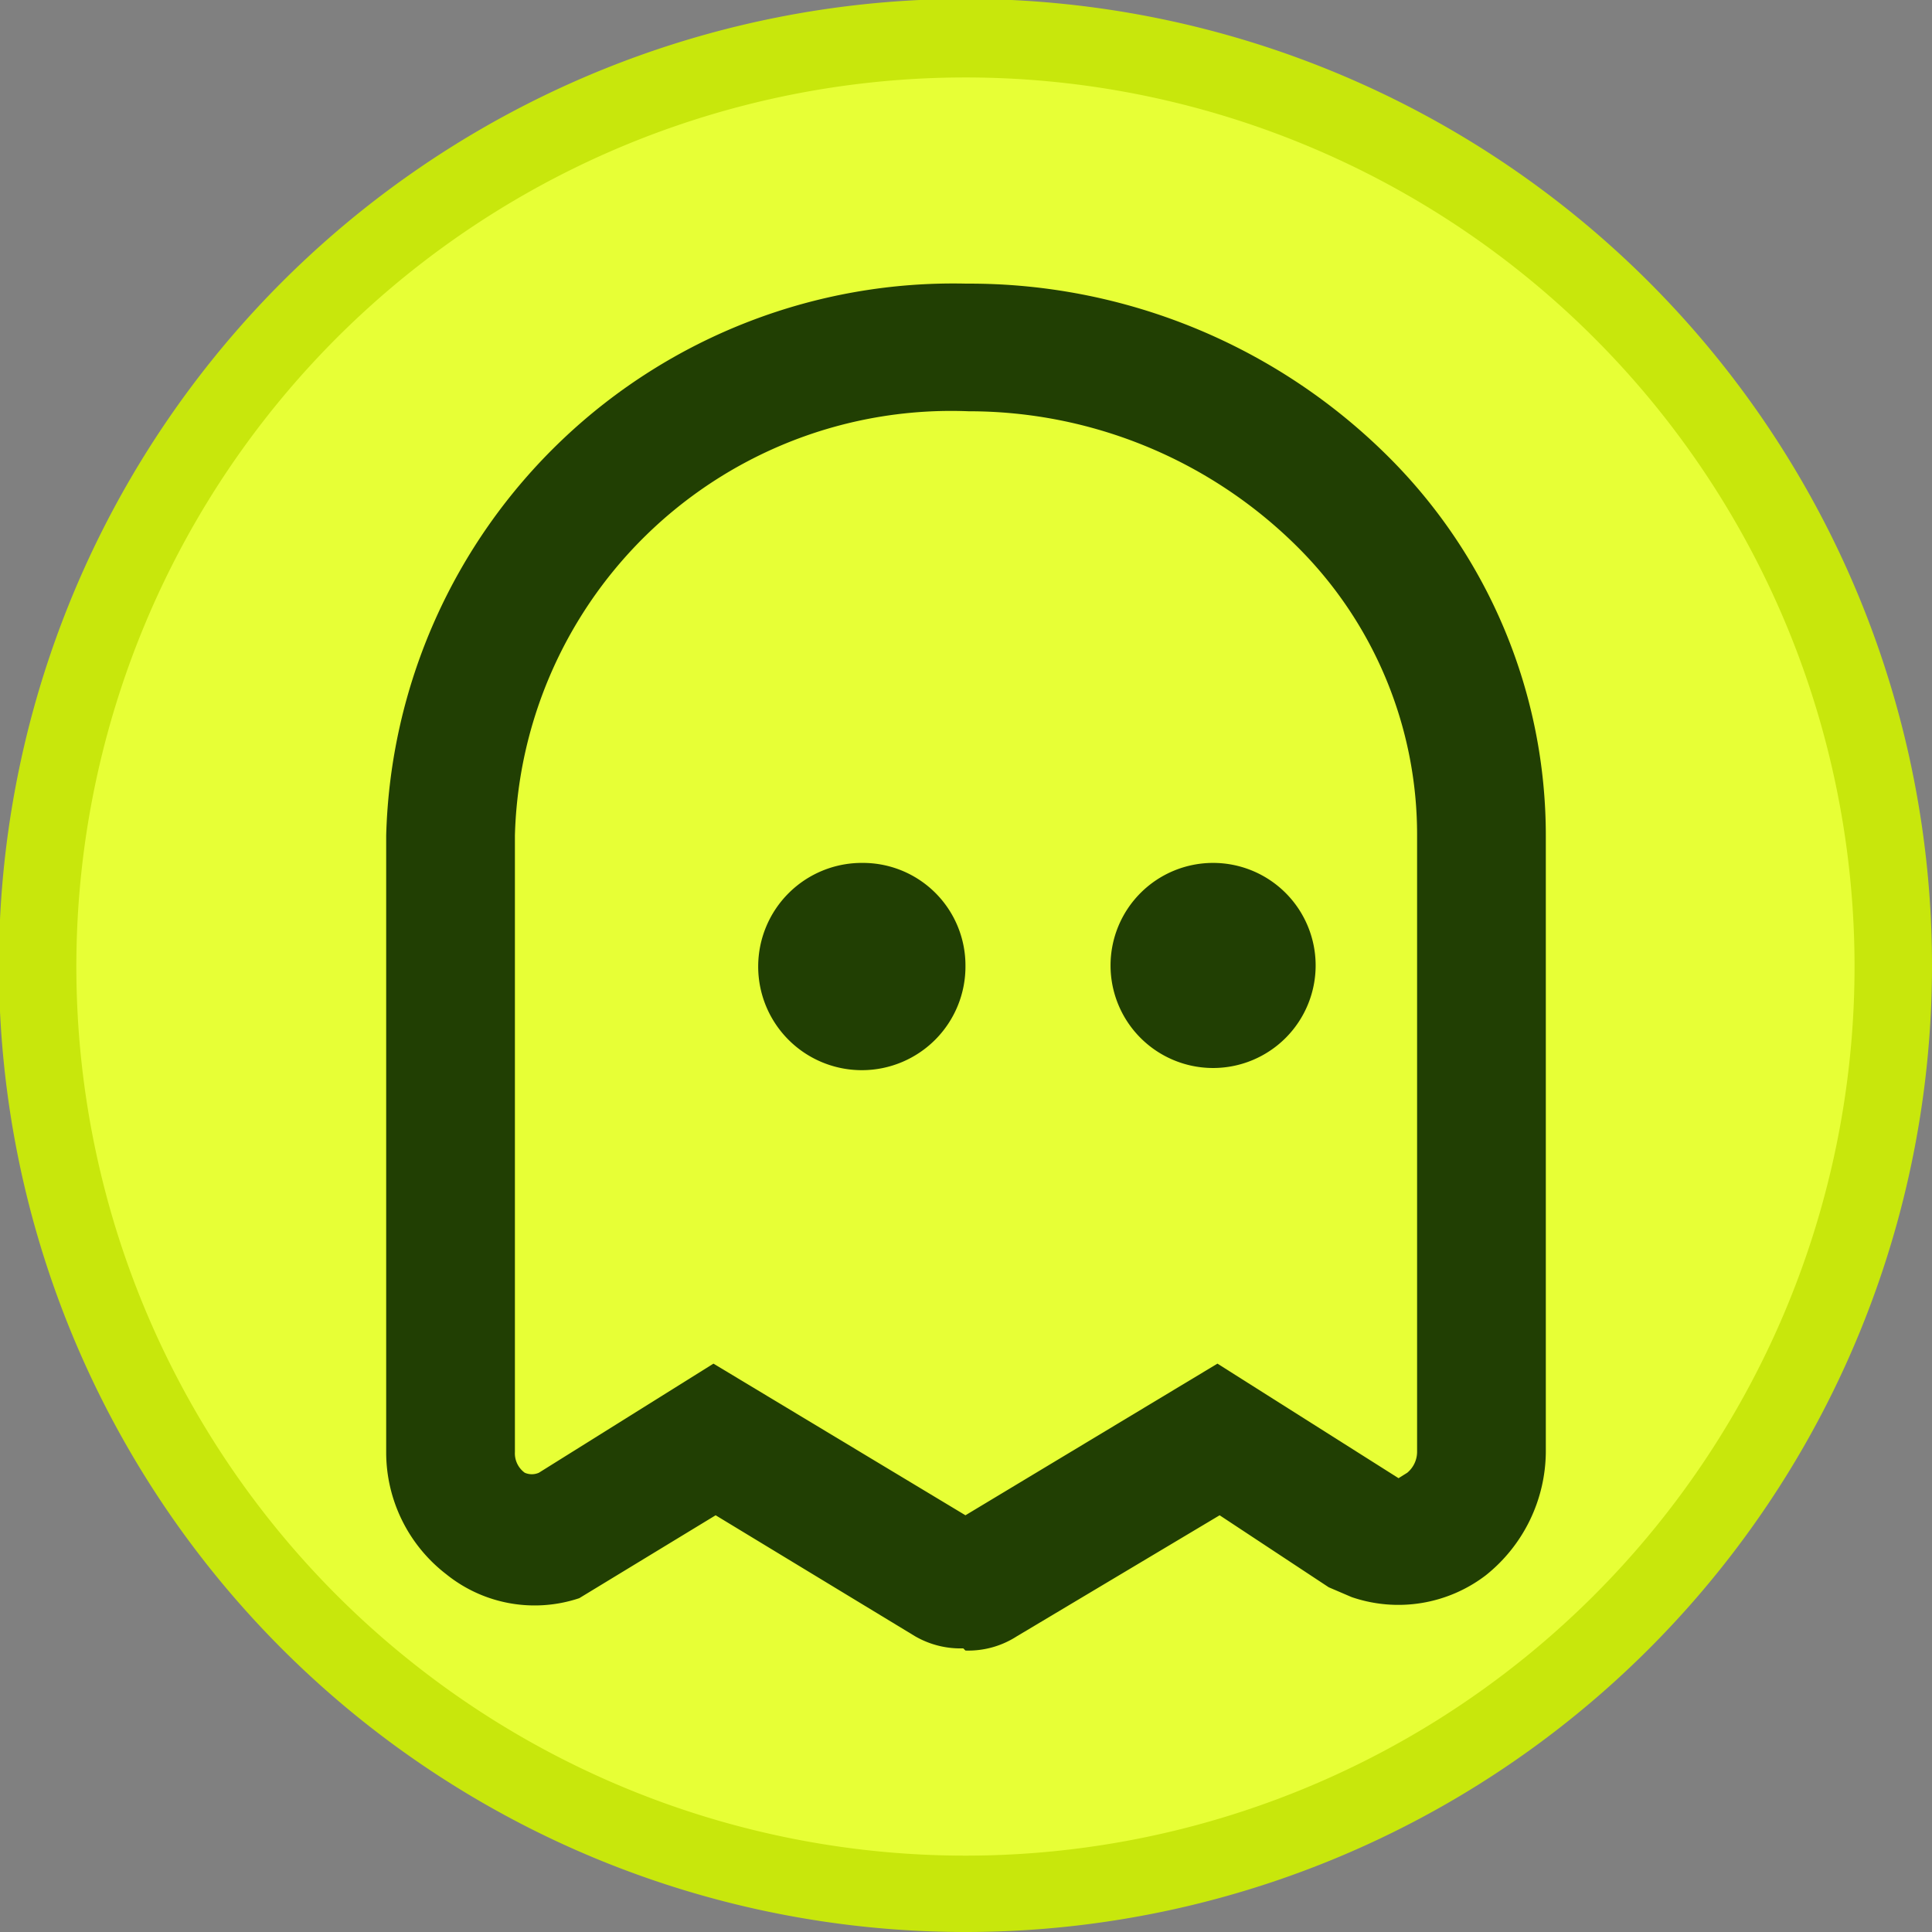<svg xmlns="http://www.w3.org/2000/svg" viewBox="0 0 17.71 17.71"><rect x="0" y="0" width="17.71" height="17.71" fill="#808080" stroke="none"/><defs><style>.cls-3{fill:#213f03}</style></defs><g id="Layer_2" data-name="Layer 2"><g id="Layer_1-2" data-name="Layer 1"><circle cx="8.85" cy="8.85" r="8.5" style="fill:#e7ff36"/><path d="M8.85 17.71a8.86 8.86 0 1 1 8.86-8.86 8.86 8.86 0 0 1-8.86 8.86zm0-17A8.15 8.15 0 1 0 17 8.85 8.15 8.15 0 0 0 8.85.71z" style="fill:#c8e70c"/><path class="cls-3" d="M8.85 8.85a.95.95 0 1 1-.94-.94.94.94 0 0 1 .94.94zM12.06 8.85a.94.94 0 1 1-.94-.94.94.94 0 0 1 .94.94z"/><path class="cls-3" d="M8.83 15.11a.83.83 0 0 1-.44-.11l-1.83-1.11-1.25.76a1.29 1.29 0 0 1-1.22-.22 1.41 1.41 0 0 1-.55-1.12V7.66A5.2 5.2 0 0 1 8.86 2.6a5.44 5.44 0 0 1 3.86 1.58 4.9 4.9 0 0 1 1.45 3.49v5.64a1.46 1.46 0 0 1-.55 1.13 1.32 1.32 0 0 1-1.23.2l-.21-.09-1-.66L9.32 15a.82.82 0 0 1-.47.13zM6.54 12.5l2.31 1.39 2.31-1.39 1.66 1.05.08-.05a.25.25 0 0 0 .09-.19V7.66A3.72 3.72 0 0 0 11.88 5a4.27 4.27 0 0 0-3-1.23 4 4 0 0 0-4.16 3.89v5.65a.22.22 0 0 0 .09.19.16.16 0 0 0 .13 0z"/></g></g></svg>